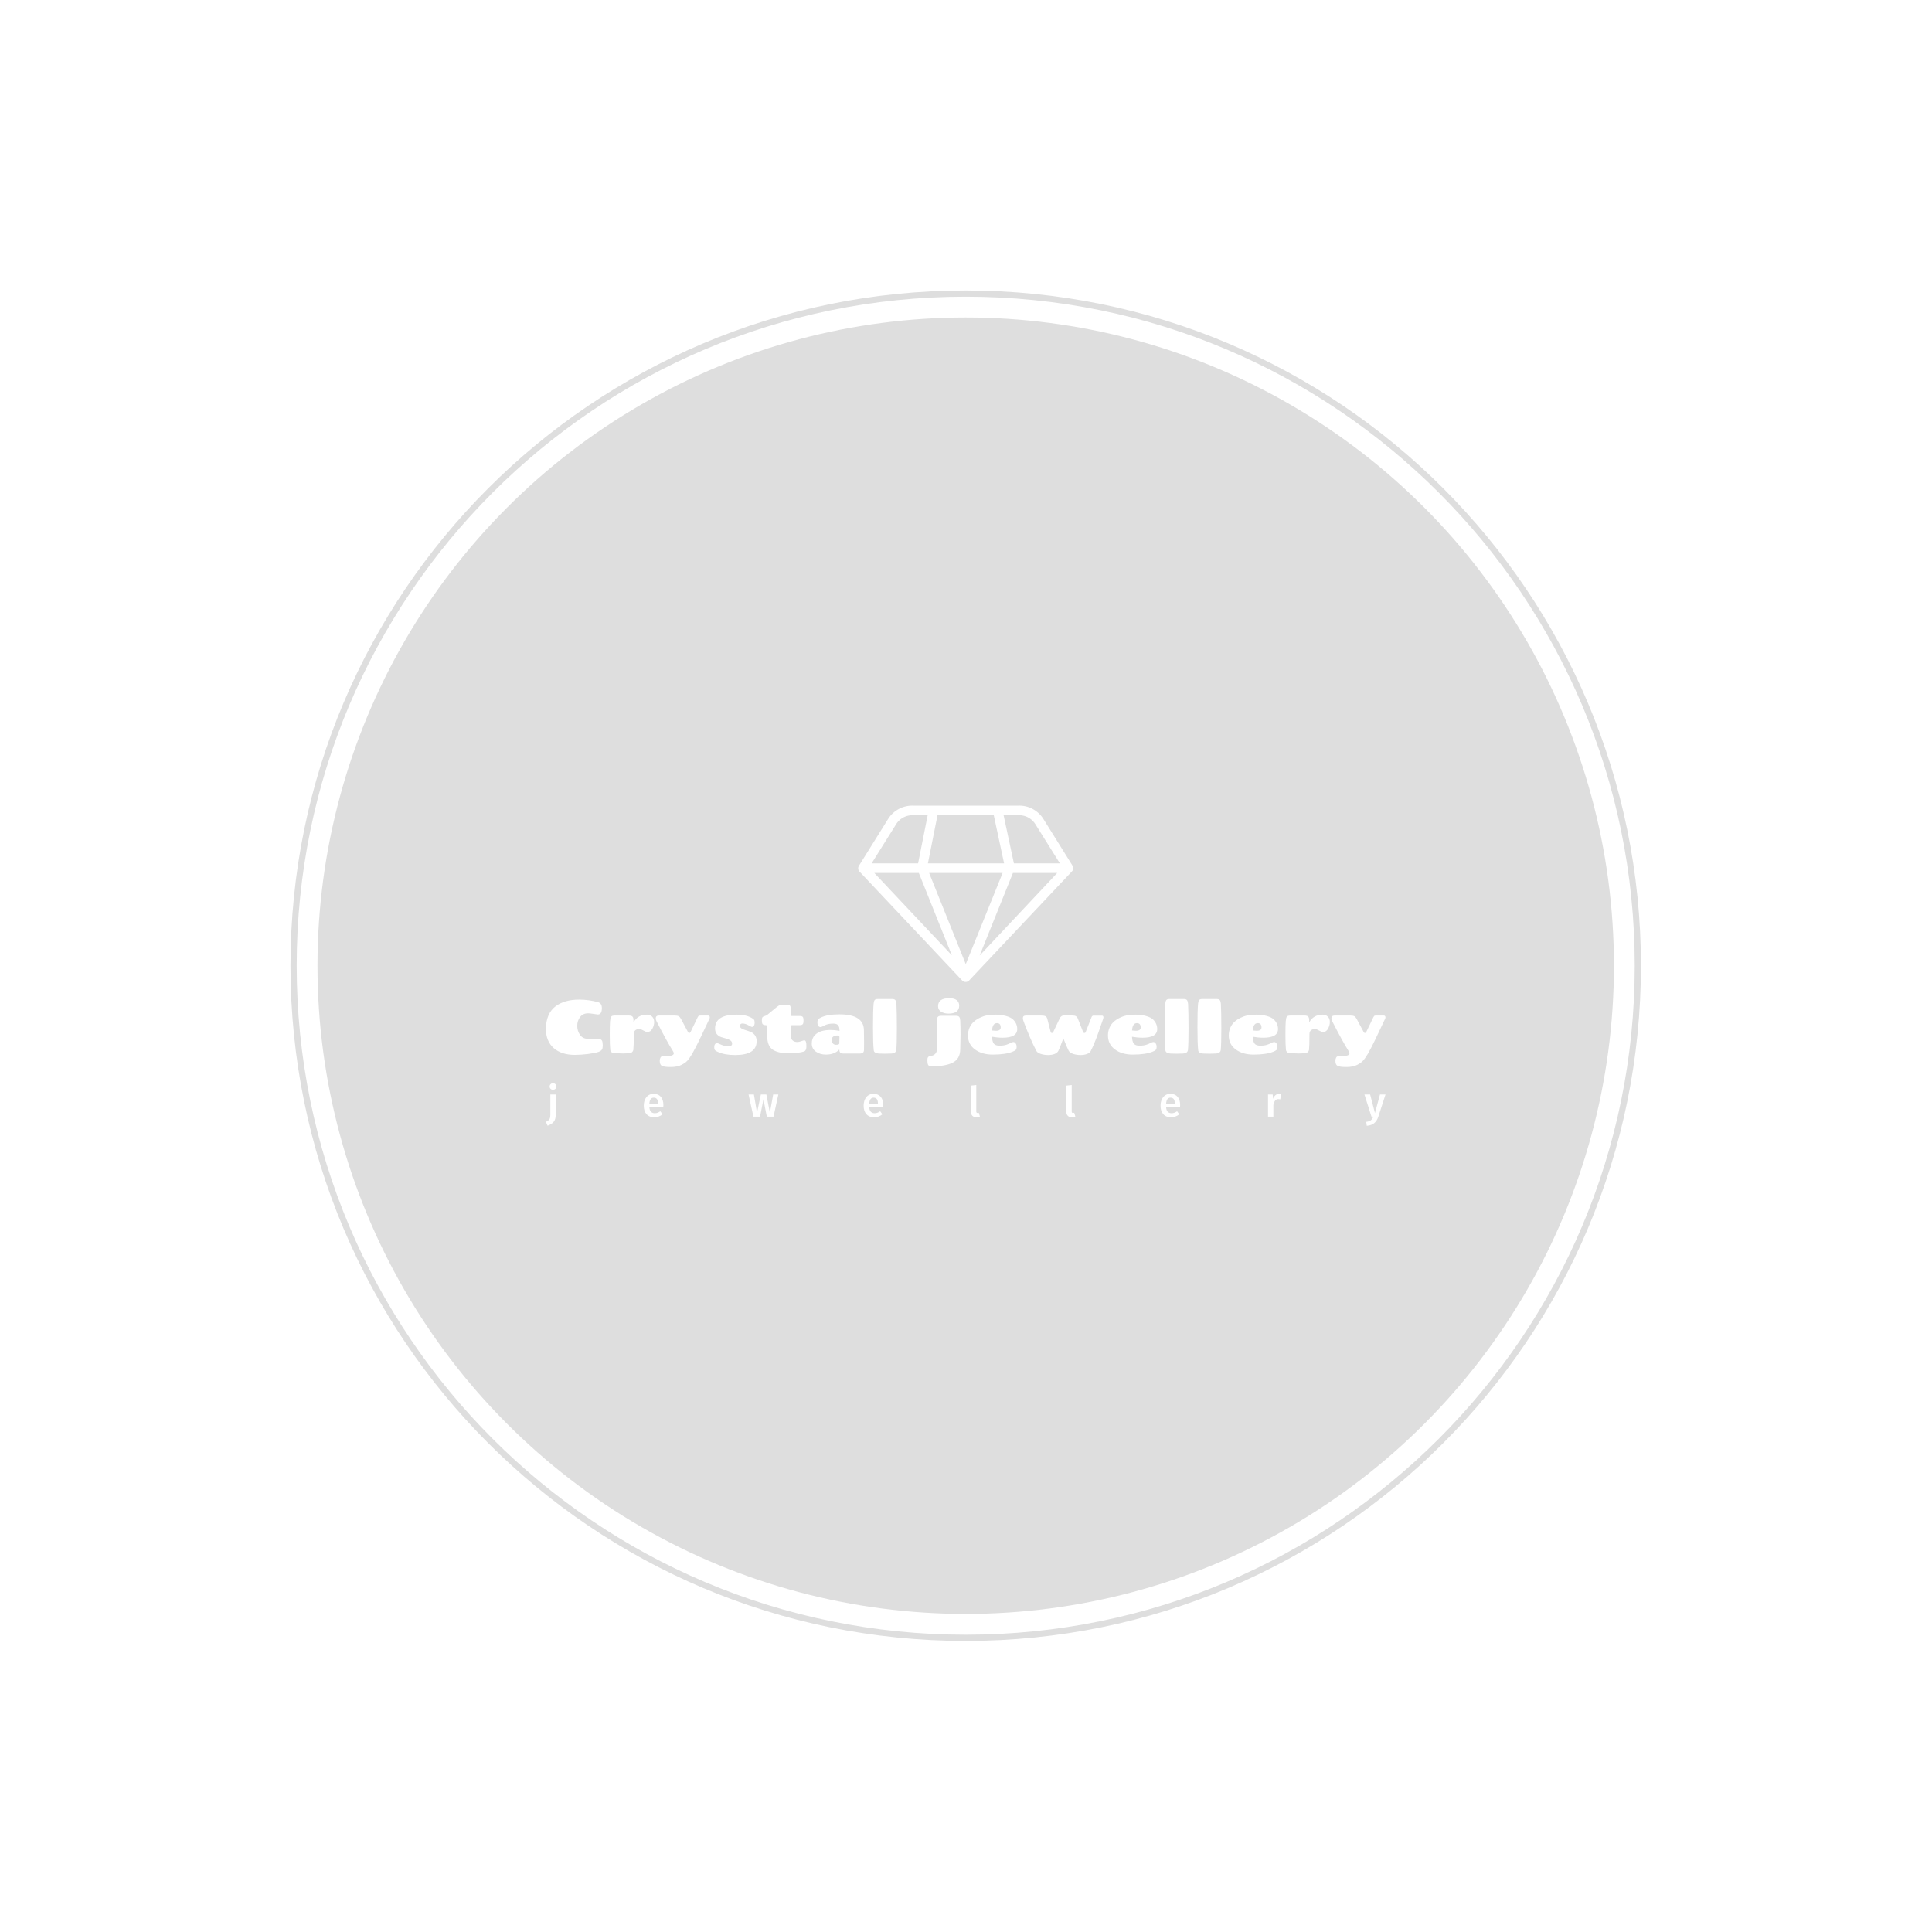 <svg xmlns="http://www.w3.org/2000/svg" version="1.1" xmlns:xlink="http://www.w3.org/1999/xlink" xmlns:svgjs="http://svgjs.dev/svgjs" width="1000" height="1000" viewBox="0 0 1000 1000"><rect width="1000" height="1000" fill="#ffffff"></rect><g transform="matrix(0.7,0,0,0.7,149.849,150.199)"><svg viewBox="0 0 343 343" data-background-color="#ffffff" preserveAspectRatio="xMidYMid meet" height="999" width="1000" xmlns="http://www.w3.org/2000/svg" xmlns:xlink="http://www.w3.org/1999/xlink"><g id="tight-bounds" transform="matrix(1,0,0,1,0.074,0.074)"><svg viewBox="0 0 342.852 342.852" height="342.852" width="342.852"><g><svg></svg></g><g><svg viewBox="0 0 342.852 342.852" height="342.852" width="342.852"><g><path d="M0 171.426c0-94.676 76.75-171.426 171.426-171.426 94.676 0 171.426 76.75 171.426 171.426 0 94.676-76.75 171.426-171.426 171.426-94.676 0-171.426-76.75-171.426-171.426zM171.426 341.276c93.806 0 169.85-76.045 169.85-169.85 0-93.806-76.045-169.85-169.85-169.851-93.806 0-169.85 76.045-169.851 169.851 0 93.806 76.045 169.85 169.851 169.85z" data-fill-palette-color="tertiary" fill="#dedede" stroke="transparent"></path><ellipse rx="164.569" ry="164.569" cx="171.426" cy="171.426" fill="#dedede" stroke="transparent" stroke-width="0" fill-opacity="1" data-fill-palette-color="tertiary"></ellipse></g><g transform="matrix(1,0,0,1,64.847,130.789)"><svg viewBox="0 0 213.158 81.274" height="81.274" width="213.158"><g><svg viewBox="0 0 213.158 81.274" height="81.274" width="213.158"><g><svg viewBox="0 0 213.158 81.274" height="81.274" width="213.158"><g transform="matrix(1,0,0,1,0,48.885)"><svg viewBox="0 0 213.158 32.389" height="32.389" width="213.158"><g id="textblocktransform"><svg viewBox="0 0 213.158 32.389" height="32.389" width="213.158" id="textblock"><g><svg viewBox="0 0 213.158 17.469" height="17.469" width="213.158"><g transform="matrix(1,0,0,1,0,0)"><svg width="213.158" viewBox="1.2 -37.1 564.31 46.25" height="17.469" data-palette-color="#ffffff"><path d="M20.65 1L20.65 1Q11.65 1 6.43-3.58 1.2-8.15 1.2-16.5L1.2-16.5Q1.2-21.6 2.88-25.45 4.55-29.3 7.6-31.6L7.6-31.6Q13.65-36.15 23.55-36.15L23.55-36.15Q29.95-36.15 36.35-34.4L36.35-34.4Q38.8-33.6 38.8-30.45L38.8-30.45Q38.8-26.15 36.1-26.15L36.1-26.15Q35.65-26.15 33.15-26.55 30.65-26.95 29.65-26.95L29.65-26.95Q26.1-26.95 24.18-24.48 22.25-22 22.25-18.57 22.25-15.15 24.05-12.55 25.85-9.95 28.95-9.85L28.95-9.85Q31.05-9.75 36.4-9.75L36.4-9.75Q39-9.75 39.25-7.3L39.25-7.3Q39.4-6.4 39.4-5.48 39.4-4.55 39.25-3.6L39.25-3.6Q38.95-1.8 36.45-0.98 33.95-0.15 29.25 0.43 24.55 1 20.65 1ZM47.3-25.45L47.3-25.45 57.05-25.45Q58.75-25.45 59.4-24.73 60.05-24 60.05-22.55L60.05-22.55 60.05-20.75Q62.85-26.05 69.15-26.05L69.15-26.05Q71.25-26.05 72.6-24.7 73.95-23.35 73.95-21.1 73.95-18.85 72.75-16.63 71.55-14.4 69.4-14.4L69.4-14.4Q68.4-14.4 66.6-15.43 64.8-16.45 63.7-16.45 62.6-16.45 61.42-15.65 60.25-14.85 60.25-13L60.25-13Q60.25-4.95 59.95-2.35L59.95-2.35Q59.8-1.5 59.1-0.85 58.4-0.2 56.62-0.08 54.85 0.05 53.1 0.05 51.35 0.05 47.15-0.15L47.15-0.15Q45.95-0.2 45.25-0.85 44.55-1.5 44.45-2.35L44.45-2.35Q44.1-5.6 44.1-12.3 44.1-19 44.3-21.48 44.5-23.95 45.05-24.7 45.6-25.45 47.3-25.45ZM79.45 1.95L80.55 1.95Q87.15 1.95 87.15 0L87.15 0Q87.15-0.65 86.35-1.95L86.35-1.95Q82.7-7.65 75.55-21.6L75.55-21.6Q75-22.75 75-23.4L75-23.4Q75-25.45 77.05-25.45L77.05-25.45 88.05-25.45Q89.65-25.45 90.47-24.95 91.3-24.45 92.05-23.05L92.05-23.05 96.7-14.35Q97-13.75 97.55-13.75 98.1-13.75 98.4-14.35L98.4-14.35 103.2-24.3Q103.65-25.3 104.25-25.4L104.25-25.4Q104.45-25.4 105-25.45L105-25.45 110.25-25.45Q110.95-25.45 111.25-24.8L111.25-24.8Q111.34-24.5 111.34-24.13 111.34-23.75 110.97-23.03 110.59-22.3 107.2-15.05 103.8-7.8 102.02-4.4 100.25-1 99.52 0.25 98.8 1.5 97.6 3.23 96.4 4.95 95.3 5.83 94.2 6.7 92.55 7.6L92.55 7.6Q89.65 9.15 85.12 9.15 80.6 9.15 79.15 8.38 77.7 7.6 77.7 5L77.7 5Q77.7 3.75 78.17 2.85 78.65 1.95 79.45 1.95L79.45 1.95ZM126.34-6.55L126.34-6.55Q126.34-7.95 125.17-8.75 123.99-9.55 122.32-9.98 120.64-10.4 118.94-10.98 117.24-11.55 116.07-12.98 114.89-14.4 114.89-16.75L114.89-16.75Q114.89-26.05 129.34-26.05L129.34-26.05Q135.54-26.05 139.29-23.95L139.29-23.95Q140.49-23.3 140.99-22.73 141.49-22.15 141.49-20.7 141.49-19.25 140.92-18.53 140.34-17.8 139.77-17.8 139.19-17.8 137.27-18.93 135.34-20.05 133.29-20.1L133.29-20.1Q131.64-20.1 131.64-18.45L131.64-18.45Q131.64-17.35 132.79-16.7 133.94-16.05 135.59-15.58 137.24-15.1 138.89-14.43 140.54-13.75 141.69-12.18 142.84-10.6 142.84-8.2L142.84-8.2Q142.84 1.1 128.39 1.1L128.39 1.1Q121.34 1.1 116.89-0.95L116.89-0.95Q115.54-1.5 114.94-2.08 114.34-2.65 114.34-4.17 114.34-5.7 114.97-6.35 115.59-7 116.02-7 116.44-7 118.89-5.9 121.34-4.8 123.84-4.8 126.34-4.8 126.34-6.55ZM149.94-11.55L149.94-18.2Q149.94-19 148.84-19L148.84-19Q146.89-19 146.54-20.3L146.54-20.3Q146.34-20.95 146.34-22.3 146.34-23.65 146.72-24.23 147.09-24.8 148.17-25.08 149.24-25.35 150.12-26.03 150.99-26.7 153.72-29 156.44-31.3 157.52-32 158.59-32.7 160.19-32.7L160.19-32.7 162.69-32.7Q164.44-32.7 165.04-32.27 165.64-31.85 165.64-30.95L165.64-30.95 165.64-26.2Q165.64-25.15 166.54-25.15L166.54-25.15 171.89-25.15Q173.19-25.15 173.77-24.6 174.34-24.05 174.34-22.08 174.34-20.1 173.74-19.55 173.14-19 171.94-19L171.94-19 166.74-19Q166.04-19 165.84-18.65 165.64-18.3 165.64-17.65L165.64-17.65 165.64-11.65Q165.74-9.95 166.92-8.8 168.09-7.65 170.24-7.65L170.24-7.65Q171.29-7.65 172.84-8.22 174.39-8.8 174.94-8.8L174.94-8.8Q176.29-8.8 176.29-4.8L176.29-4.8Q176.29-1.9 174.74-1.3L174.74-1.3Q173.14-0.75 170.24-0.4 167.34-0.05 164.44-0.05 161.54-0.05 158.92-0.53 156.29-1 154.14-2.2L154.14-2.2Q149.94-4.65 149.94-11.55L149.94-11.55ZM198.49-26.25L198.49-26.25Q214.79-26.25 214.94-15.65L214.94-15.65Q215.04-11.15 215.04-7.4 215.04-3.65 214.99-2.35 214.94-1.05 214.31-0.48 213.69 0.1 211.89 0.1L211.89 0.1 201.29 0.1Q199.69 0.1 199.09-0.48 198.49-1.05 198.44-2.2L198.44-2.2Q198.44-2.25 198.41-2.38 198.39-2.5 198.39-2.6L198.39-2.6Q195.09 0.8 189.39 0.8L189.39 0.8Q185.44 0.8 182.66-1.18 179.89-3.15 179.89-6.63 179.89-10.1 181.86-12.18 183.84-14.25 186.56-15 189.29-15.75 192.41-15.75 195.54-15.75 198.54-15.15L198.54-15.15 198.54-15.35Q198.54-17.85 197.56-18.95 196.59-20.05 194.41-20.05 192.24-20.05 190.79-19.68 189.34-19.3 188.59-18.9L188.59-18.9Q186.54-17.7 185.74-17.7 184.94-17.7 184.31-18.45 183.69-19.2 183.69-20.78 183.69-22.35 184.26-22.95 184.84-23.55 186.09-24.15L186.09-24.15Q190.44-26.25 198.49-26.25ZM196.14-5.8L196.14-5.8Q198.34-5.8 198.39-6.65L198.39-6.65Q198.49-8.3 198.49-11L198.49-11Q198.49-12.05 196.89-12.05 195.29-12.05 194.29-11.28 193.29-10.5 193.29-9 193.29-7.5 194.11-6.65 194.94-5.8 196.14-5.8ZM224.29-36.55L224.29-36.55 233.89-36.55Q235.54-36.55 236.09-35.77 236.64-35 236.79-33.3L236.79-33.3Q237.09-27.3 237.09-16.73 237.09-6.15 236.69-2.15L236.69-2.15Q236.59-1.35 235.89-0.7 235.19-0.05 233.41 0.08 231.64 0.2 229.24 0.2 226.84 0.2 224.94 0.1L224.94 0.1Q221.69-0.15 221.54-2.15L221.54-2.15Q221.04-6.5 221.04-17.57 221.04-28.65 221.44-33.3L221.44-33.3Q221.59-35 222.11-35.77 222.64-36.55 224.29-36.55ZM279.88-12.6L279.88-12.6 279.68-2.95Q279.68 3.95 274.13 6.45L274.13 6.45Q269.18 8.7 260.23 8.7L260.23 8.7Q258.63 8.7 258.11 7.73 257.58 6.75 257.58 4.38 257.58 2 259.43 1.8L259.43 1.8Q264.03 1.25 264.03-3.1L264.03-3.1 263.98-22Q263.98-23.7 264.58-24.5 265.18-25.3 266.93-25.3L266.93-25.3 276.68-25.3Q278.43-25.3 279.01-24.53 279.58-23.75 279.68-22L279.68-22Q279.88-17.75 279.88-12.6ZM272.33-37.1L272.33-37.1Q275.63-37.1 277.31-35.77 278.98-34.45 278.98-32.15L278.98-32.15Q278.98-26.75 271.78-26.75L271.78-26.75Q268.88-26.75 266.83-28 264.78-29.25 264.78-31.75L264.78-31.75Q264.78-37.1 272.33-37.1ZM292.78-23.93Q295.08-25.05 297.5-25.55 299.93-26.05 303.5-26.05 307.08-26.05 310.33-25.18 313.58-24.3 315.18-22.8L315.18-22.8Q317.98-20.05 317.98-16.35L317.98-16.35Q317.98-10.55 308.18-10.55L308.18-10.55Q304.73-10.55 301.03-11.2L301.03-11.2Q301.18-7.9 302.25-6.55 303.33-5.2 306.08-5.2 308.83-5.2 310.63-5.8 312.43-6.4 313.53-7.03 314.63-7.65 315.4-7.65 316.18-7.65 316.73-6.95L316.73-6.95Q317.58-6.05 317.58-4.48 317.58-2.9 316.95-2.33 316.33-1.75 314.98-1.2L314.98-1.2Q310.23 0.8 301.48 0.8L301.48 0.8Q294.23 0.8 289.55-2.68 284.88-6.15 284.88-12.05L284.88-12.05Q284.88-14.9 285.93-17.28 286.98-19.65 288.73-21.23 290.48-22.8 292.78-23.93ZM304.38-20.35L304.38-20.35Q301.33-20.35 301.08-15.4L301.08-15.4Q303.48-15.2 303.58-15.2L303.58-15.2Q306.88-15.2 306.88-17.4L306.88-17.4Q306.88-20.35 304.38-20.35ZM369.58-25.4L374.93-25.4Q375.93-25.4 375.93-24.15L375.93-24.15Q375.93-23.75 375.5-22.55 375.08-21.35 373.65-17.23 372.23-13.1 371.53-11.2L371.53-11.2Q369.58-5.9 367.38-1.6L367.38-1.6Q366.68-0.3 364.83 0.4 362.98 1.1 360.53 1.1 358.08 1.1 355.7 0.38 353.33-0.35 352.53-1.88 351.73-3.4 350.48-6.5 349.23-9.6 348.98-10.1L348.98-10.1Q346.43-3.2 345.65-1.75 344.88-0.3 343.03 0.4 341.18 1.1 338.73 1.1 336.28 1.1 333.9 0.38 331.53-0.35 330.83-1.7L330.83-1.7Q326.58-9.9 322.23-21.6L322.23-21.6Q321.78-22.85 321.78-23.7L321.78-23.7Q321.78-25.45 323.73-25.45L323.73-25.45 334.23-25.45Q336.03-25.45 336.98-24.98 337.93-24.5 338.23-23.05L338.23-23.05 340.48-14.35Q340.63-13.75 341.3-13.75 341.98-13.75 342.18-14.35L342.18-14.35 346.38-23.2Q347.28-25.5 349.43-25.5L349.43-25.5 354.83-25.5Q356.53-25.5 357.4-25.03 358.28-24.55 358.83-23.1L358.83-23.1 362.28-14.35Q362.48-13.75 363.13-13.75 363.78-13.75 363.98-14.35L363.98-14.35 367.88-24.25Q368.18-25 368.55-25.23 368.93-25.45 369.58-25.4L369.58-25.4ZM386.87-23.93Q389.17-25.05 391.6-25.55 394.02-26.05 397.6-26.05 401.17-26.05 404.42-25.18 407.67-24.3 409.27-22.8L409.27-22.8Q412.07-20.05 412.07-16.35L412.07-16.35Q412.07-10.55 402.27-10.55L402.27-10.55Q398.82-10.55 395.12-11.2L395.12-11.2Q395.27-7.9 396.35-6.55 397.42-5.2 400.17-5.2 402.92-5.2 404.72-5.8 406.52-6.4 407.62-7.03 408.72-7.65 409.5-7.65 410.27-7.65 410.82-6.95L410.82-6.95Q411.67-6.05 411.67-4.48 411.67-2.9 411.05-2.33 410.42-1.75 409.07-1.2L409.07-1.2Q404.32 0.8 395.57 0.8L395.57 0.8Q388.32 0.8 383.65-2.68 378.97-6.15 378.97-12.05L378.97-12.05Q378.97-14.9 380.02-17.28 381.07-19.65 382.82-21.23 384.57-22.8 386.87-23.93ZM398.47-20.35L398.47-20.35Q395.42-20.35 395.17-15.4L395.17-15.4Q397.57-15.2 397.67-15.2L397.67-15.2Q400.97-15.2 400.97-17.4L400.97-17.4Q400.97-20.35 398.47-20.35ZM420.32-36.55L420.32-36.55 429.92-36.55Q431.57-36.55 432.12-35.77 432.67-35 432.82-33.3L432.82-33.3Q433.12-27.3 433.12-16.73 433.12-6.15 432.72-2.15L432.72-2.15Q432.62-1.35 431.92-0.7 431.22-0.05 429.45 0.08 427.67 0.2 425.27 0.2 422.87 0.2 420.97 0.1L420.97 0.1Q417.72-0.15 417.57-2.15L417.57-2.15Q417.07-6.5 417.07-17.57 417.07-28.65 417.47-33.3L417.47-33.3Q417.62-35 418.15-35.77 418.67-36.55 420.32-36.55ZM442.37-36.55L442.37-36.55 451.97-36.55Q453.62-36.55 454.17-35.77 454.72-35 454.87-33.3L454.87-33.3Q455.17-27.3 455.17-16.73 455.17-6.15 454.77-2.15L454.77-2.15Q454.67-1.35 453.97-0.7 453.27-0.05 451.49 0.08 449.72 0.2 447.32 0.2 444.92 0.2 443.02 0.1L443.02 0.1Q439.77-0.15 439.62-2.15L439.62-2.15Q439.12-6.5 439.12-17.57 439.12-28.65 439.52-33.3L439.52-33.3Q439.67-35 440.19-35.77 440.72-36.55 442.37-36.55ZM468.07-23.93Q470.37-25.05 472.79-25.55 475.22-26.05 478.79-26.05 482.37-26.05 485.62-25.18 488.87-24.3 490.47-22.8L490.47-22.8Q493.27-20.05 493.27-16.35L493.27-16.35Q493.27-10.55 483.47-10.55L483.47-10.55Q480.02-10.55 476.32-11.2L476.32-11.2Q476.47-7.9 477.54-6.55 478.62-5.2 481.37-5.2 484.12-5.2 485.92-5.8 487.72-6.4 488.82-7.03 489.92-7.65 490.69-7.65 491.47-7.65 492.02-6.95L492.02-6.95Q492.87-6.05 492.87-4.48 492.87-2.9 492.24-2.33 491.62-1.75 490.27-1.2L490.27-1.2Q485.52 0.8 476.77 0.8L476.77 0.8Q469.52 0.8 464.84-2.68 460.17-6.15 460.17-12.05L460.17-12.05Q460.17-14.9 461.22-17.28 462.27-19.65 464.02-21.23 465.77-22.8 468.07-23.93ZM479.67-20.35L479.67-20.35Q476.62-20.35 476.37-15.4L476.37-15.4Q478.77-15.2 478.87-15.2L478.87-15.2Q482.17-15.2 482.17-17.4L482.17-17.4Q482.17-20.35 479.67-20.35ZM501.46-25.45L501.46-25.45 511.21-25.45Q512.91-25.45 513.56-24.73 514.21-24 514.21-22.55L514.21-22.55 514.21-20.75Q517.01-26.05 523.31-26.05L523.31-26.05Q525.41-26.05 526.76-24.7 528.11-23.35 528.11-21.1 528.11-18.85 526.91-16.63 525.71-14.4 523.56-14.4L523.56-14.4Q522.56-14.4 520.76-15.43 518.96-16.45 517.86-16.45 516.76-16.45 515.59-15.65 514.41-14.85 514.41-13L514.41-13Q514.41-4.95 514.11-2.35L514.11-2.35Q513.96-1.5 513.26-0.85 512.56-0.2 510.79-0.08 509.01 0.05 507.26 0.05 505.51 0.05 501.31-0.15L501.31-0.15Q500.11-0.2 499.41-0.85 498.71-1.5 498.61-2.35L498.61-2.35Q498.26-5.6 498.26-12.3 498.26-19 498.46-21.48 498.66-23.95 499.21-24.7 499.76-25.45 501.46-25.45ZM533.61 1.95L534.71 1.95Q541.31 1.95 541.31 0L541.31 0Q541.31-0.65 540.51-1.95L540.51-1.95Q536.86-7.65 529.71-21.6L529.71-21.6Q529.16-22.75 529.16-23.4L529.16-23.4Q529.16-25.45 531.21-25.45L531.21-25.45 542.21-25.45Q543.81-25.45 544.64-24.95 545.46-24.45 546.21-23.05L546.21-23.05 550.86-14.35Q551.16-13.75 551.71-13.75 552.26-13.75 552.56-14.35L552.56-14.35 557.36-24.3Q557.81-25.3 558.41-25.4L558.41-25.4Q558.61-25.4 559.16-25.45L559.16-25.45 564.41-25.45Q565.11-25.45 565.41-24.8L565.41-24.8Q565.51-24.5 565.51-24.13 565.51-23.75 565.14-23.03 564.76-22.3 561.36-15.05 557.96-7.8 556.19-4.4 554.41-1 553.69 0.25 552.96 1.5 551.76 3.23 550.56 4.95 549.46 5.83 548.36 6.7 546.71 7.6L546.71 7.6Q543.81 9.15 539.29 9.15 534.76 9.15 533.31 8.38 531.86 7.6 531.86 5L531.86 5Q531.86 3.75 532.34 2.85 532.81 1.95 533.61 1.95L533.61 1.95Z" opacity="1" transform="matrix(1,0,0,1,0,0)" fill="#ffffff" class="undefined-text-0" data-fill-palette-color="quaternary" id="text-0"></path></svg></g></svg></g><g transform="matrix(1,0,0,1,0,21.593)"><svg viewBox="0 0 213.158 10.796" height="10.796" width="213.158"><g transform="matrix(1,0,0,1,0,0)"><svg width="213.158" viewBox="-1.5 -39.85 1002.04 50.75" height="10.796" data-palette-color="#ffffff"><path d="M10.2-26.45L10.2-2.35Q10.2 1.55 9.08 4.03 7.95 6.5 5.9 8 3.85 9.5 0.55 10.85L0.55 10.85-1.5 6.2Q0.45 5.3 1.55 4.42 2.65 3.55 3.23 2.05 3.8 0.55 3.8-1.95L3.8-1.95 3.8-26.45 10.2-26.45ZM6.95-39.85Q8.75-39.85 9.88-38.73 11-37.6 11-35.95L11-35.95Q11-34.3 9.88-33.2 8.75-32.1 6.95-32.1L6.95-32.1Q5.2-32.1 4.08-33.2 2.95-34.3 2.95-35.95L2.95-35.95Q2.95-37.6 4.08-38.73 5.2-39.85 6.95-39.85L6.95-39.85ZM138.72-13.85Q138.72-13.35 138.57-11.25L138.57-11.25 121.97-11.25Q122.27-7.4 123.97-5.75 125.67-4.1 128.47-4.1L128.47-4.1Q130.22-4.1 131.77-4.67 133.32-5.25 135.07-6.45L135.07-6.45 137.72-2.8Q133.32 0.75 127.92 0.75L127.92 0.75Q121.87 0.75 118.6-2.95 115.32-6.65 115.32-13.05L115.32-13.05Q115.32-17.1 116.72-20.33 118.12-23.55 120.77-25.38 123.42-27.2 127.07-27.2L127.07-27.2Q132.62-27.2 135.67-23.68 138.72-20.15 138.72-13.85L138.72-13.85ZM132.37-15.4L132.37-15.7Q132.37-22.65 127.22-22.65L127.22-22.65Q124.87-22.65 123.55-20.93 122.22-19.2 121.97-15.4L121.97-15.4 132.37-15.4ZM269.75-26.45L275.9-26.45 270.15 0 262.15 0 258.15-20.75 254.05 0 246.2 0 240.35-26.45 246.75-26.45 250.45-4.7 255.05-26.45 261.6-26.45 265.8-4.7 269.75-26.45ZM401.12-13.85Q401.12-13.35 400.97-11.25L400.97-11.25 384.37-11.25Q384.67-7.4 386.37-5.75 388.07-4.1 390.87-4.1L390.87-4.1Q392.62-4.1 394.17-4.67 395.72-5.25 397.47-6.45L397.47-6.45 400.12-2.8Q395.72 0.75 390.32 0.75L390.32 0.75Q384.27 0.75 381-2.95 377.72-6.65 377.72-13.05L377.72-13.05Q377.72-17.1 379.12-20.33 380.52-23.55 383.17-25.38 385.82-27.2 389.47-27.2L389.47-27.2Q395.02-27.2 398.07-23.68 401.12-20.15 401.12-13.85L401.12-13.85ZM394.77-15.4L394.77-15.7Q394.77-22.65 389.62-22.65L389.62-22.65Q387.27-22.65 385.95-20.93 384.62-19.2 384.37-15.4L384.37-15.4 394.77-15.4ZM512.24 0.75Q509.19 0.75 507.47-1.03 505.74-2.8 505.74-6.05L505.74-6.05 505.74-37.05 512.14-37.75 512.14-6.25Q512.14-4.4 513.64-4.4L513.64-4.4Q514.39-4.4 515.14-4.65L515.14-4.65 516.49-0.15Q514.49 0.75 512.24 0.75L512.24 0.75ZM626.12 0.75Q623.07 0.75 621.34-1.03 619.62-2.8 619.62-6.05L619.62-6.05 619.62-37.05 626.02-37.75 626.02-6.25Q626.02-4.4 627.52-4.4L627.52-4.4Q628.27-4.4 629.02-4.65L629.02-4.65 630.37-0.15Q628.37 0.75 626.12 0.75L626.12 0.75ZM755.44-13.85Q755.44-13.35 755.29-11.25L755.29-11.25 738.69-11.25Q738.99-7.4 740.69-5.75 742.39-4.1 745.19-4.1L745.19-4.1Q746.94-4.1 748.49-4.67 750.04-5.25 751.79-6.45L751.79-6.45 754.44-2.8Q750.04 0.75 744.64 0.75L744.64 0.75Q738.59 0.75 735.32-2.95 732.04-6.65 732.04-13.05L732.04-13.05Q732.04-17.1 733.44-20.33 734.84-23.55 737.49-25.38 740.14-27.2 743.79-27.2L743.79-27.2Q749.34-27.2 752.39-23.68 755.44-20.15 755.44-13.85L755.44-13.85ZM749.09-15.4L749.09-15.7Q749.09-22.65 743.94-22.65L743.94-22.65Q741.59-22.65 740.27-20.93 738.94-19.2 738.69-15.4L738.69-15.4 749.09-15.4ZM873.36-27.15Q874.81-27.15 876.01-26.8L876.01-26.8 874.91-20.6Q873.71-20.9 872.56-20.9L872.56-20.9Q870.21-20.9 868.86-19.23 867.51-17.55 866.71-14.1L866.71-14.1 866.71 0 860.31 0 860.31-26.45 865.86-26.45 866.46-21.25Q867.41-24.1 869.21-25.63 871.01-27.15 873.36-27.15L873.36-27.15ZM1000.54-26.45L991.94 0.1Q990.34 5 987.09 7.73 983.84 10.45 978.19 10.9L978.19 10.9 977.54 6.25Q980.14 5.85 981.71 5.13 983.29 4.4 984.24 3.2 985.19 2 985.99 0L985.99 0 983.79 0 975.39-26.45 982.19-26.45 987.94-4.25 993.94-26.45 1000.54-26.45Z" opacity="1" transform="matrix(1,0,0,1,0,0)" fill="#ffffff" class="undefined-text-1" data-fill-palette-color="quaternary" id="text-1"></path></svg></g></svg></g></svg></g></svg></g><g transform="matrix(1,0,0,1,79.288,0)"><svg viewBox="0 0 54.583 44.761" height="44.761" width="54.583"><g><svg xmlns="http://www.w3.org/2000/svg" data-name="Layer 1" viewBox="5.091 13.2 89.778 73.623" x="0" y="0" height="44.761" width="54.583" class="icon-icon-0" data-fill-palette-color="quaternary" id="icon-0"><g data-name="Group" fill="#ffffff" data-fill-palette-color="quaternary"><path data-name="Compound Path" d="M94.6 38.3L82.5 18.9a11.9 11.9 0 0 0-10.2-5.7H27.7a11.9 11.9 0 0 0-10.2 5.7L5.4 38.3a2 2 0 0 0 0.2 2.4L48.5 86.2a2 2 0 0 0 2.9 0L94.3 40.7A2 2 0 0 0 94.6 38.3ZM38.2 17.2H61.7L66 37.3H34.2ZM20.9 21a8 8 0 0 1 6.8-3.8h6.4l-4 20.1H10.7ZM11.8 41.3H30.4L44.2 75.7ZM50 79.4L34.7 41.3H65.4Zm5.8-3.6L69.7 41.3H88.2ZM70.1 37.3L65.8 17.2h6.5A8 8 0 0 1 79.1 21L89.3 37.3Z" fill="#ffffff" data-fill-palette-color="quaternary"></path></g></svg></g></svg></g><g></g></svg></g></svg></g></svg></g></svg></g><defs></defs></svg><rect width="342.852" height="342.852" fill="none" stroke="none" visibility="hidden"></rect></g></svg></g></svg>